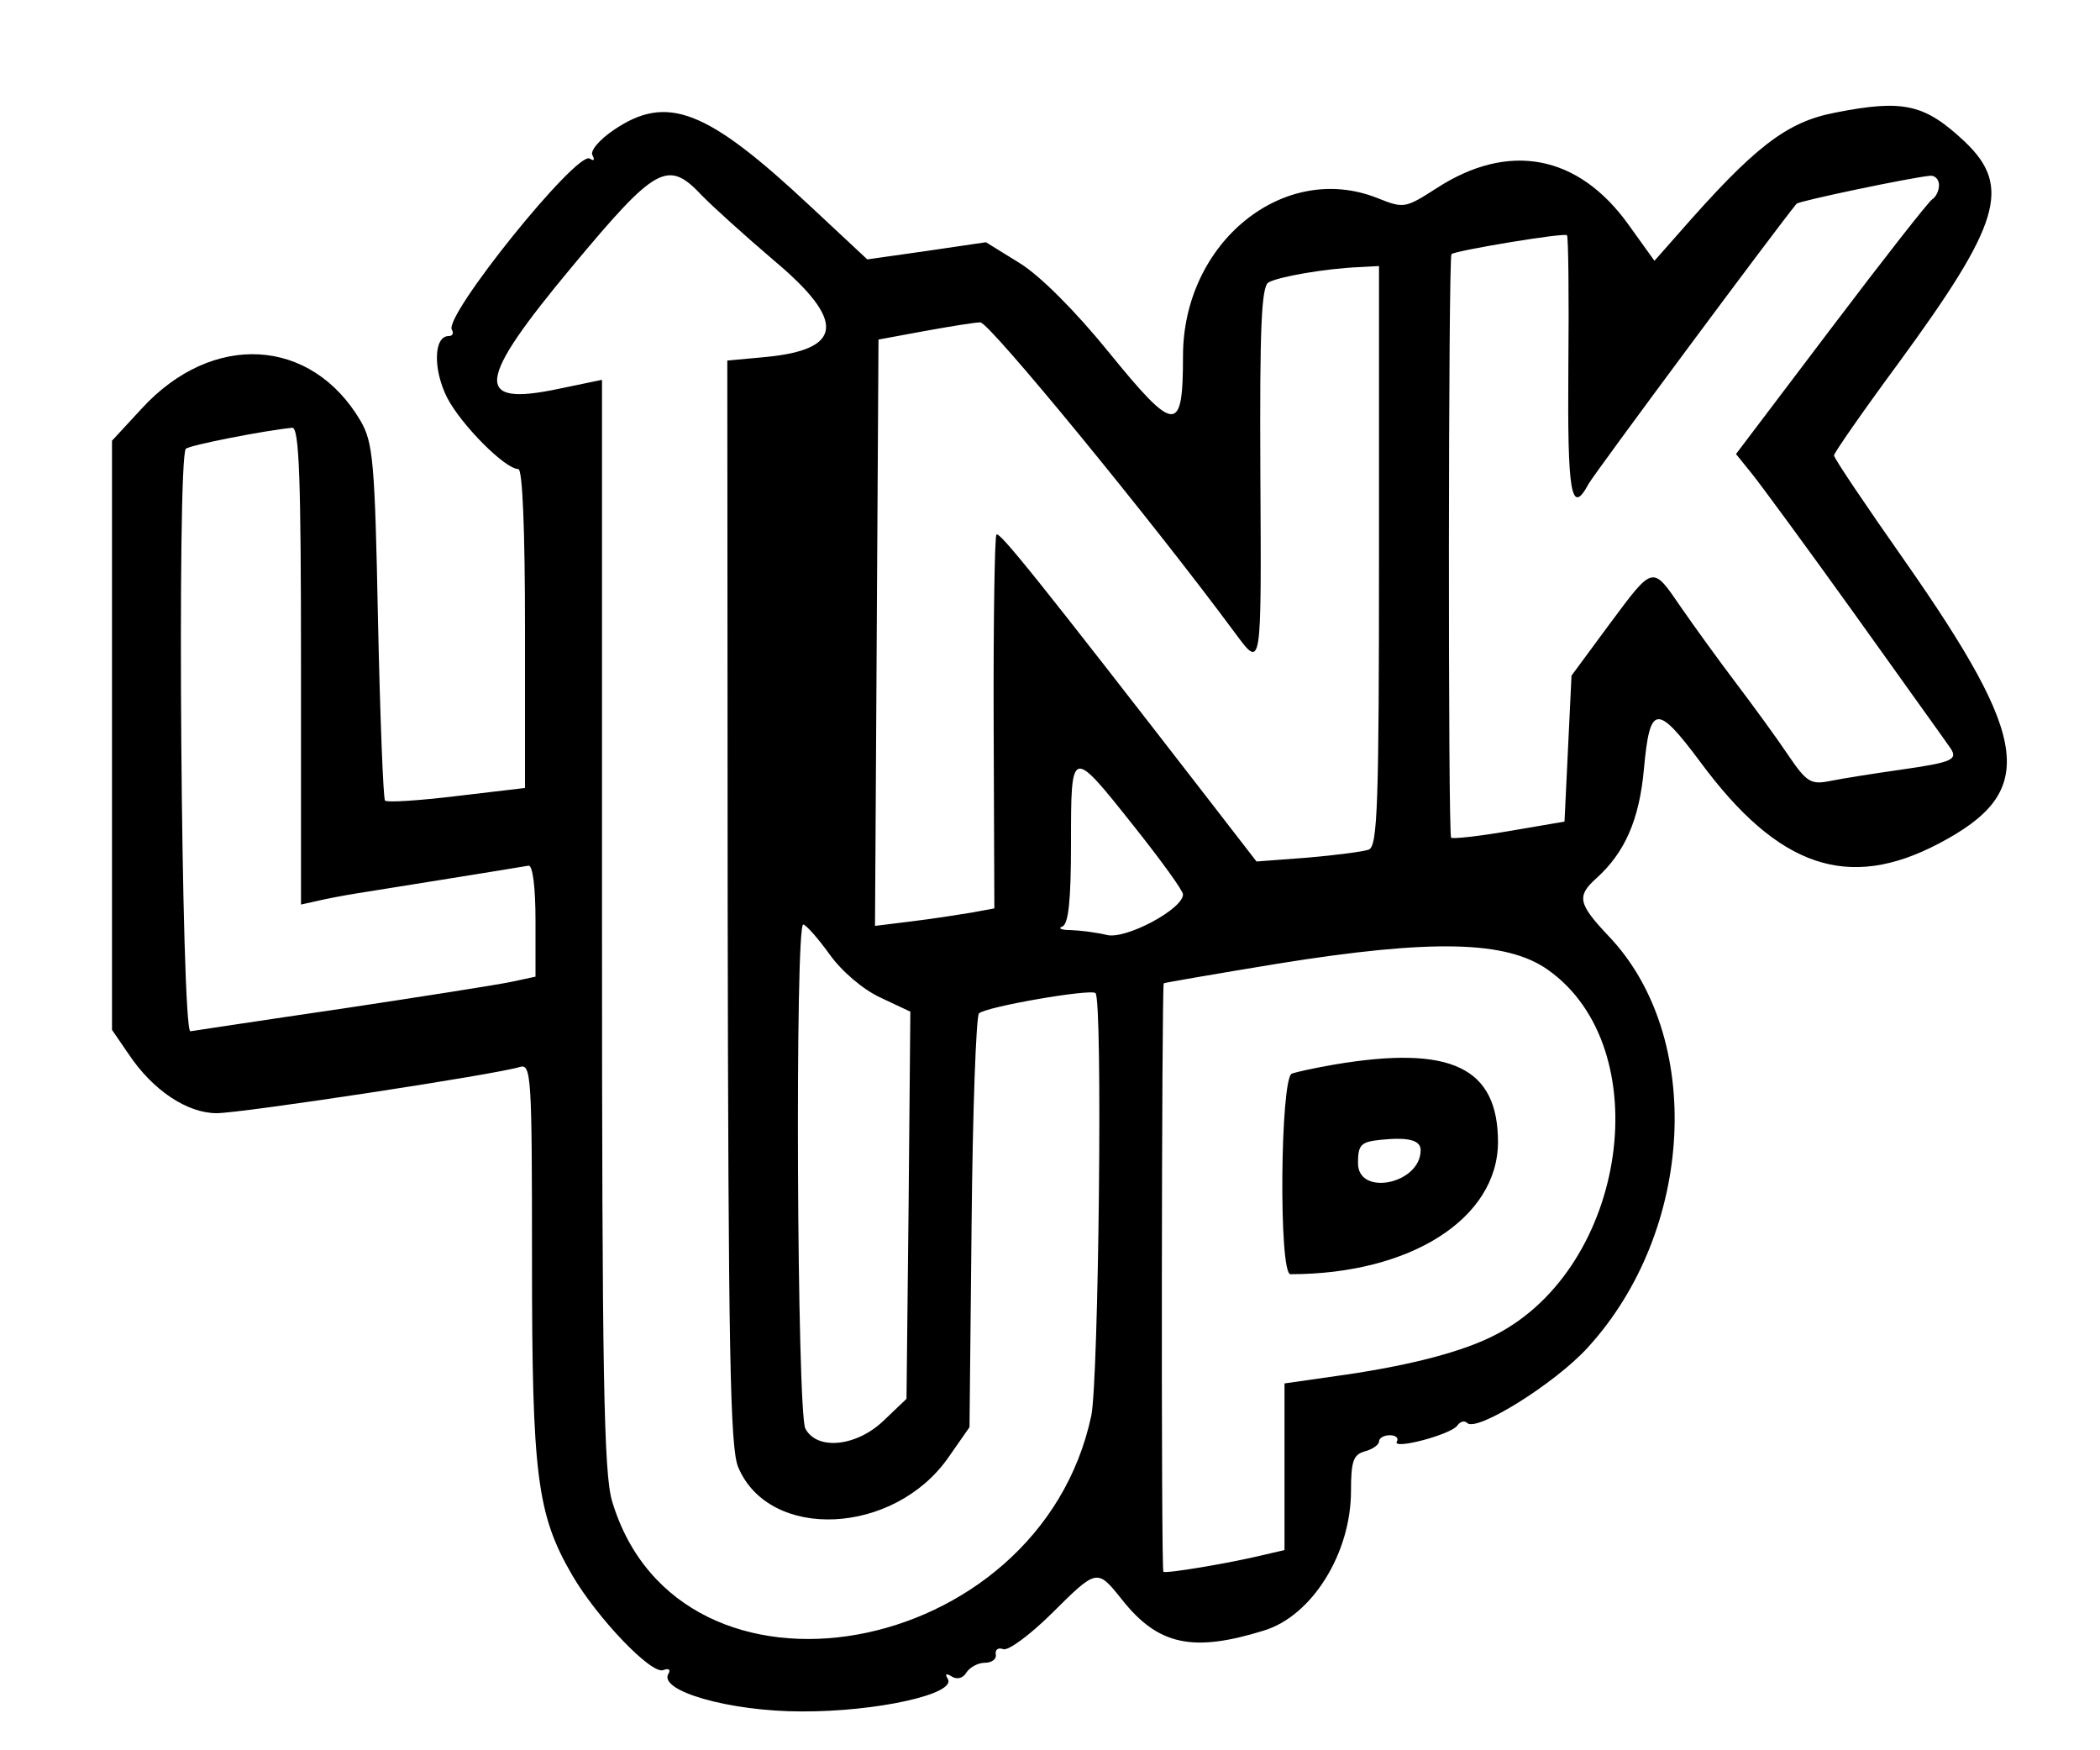 <?xml version="1.0" standalone="no"?>
<!DOCTYPE svg PUBLIC "-//W3C//DTD SVG 20010904//EN"
 "http://www.w3.org/TR/2001/REC-SVG-20010904/DTD/svg10.dtd">
<svg version="1.0" xmlns="http://www.w3.org/2000/svg"
 width="300pt" height="250pt" viewBox="0 0 300 250"
 preserveAspectRatio="xMidYMid meet">
<g transform="translate(0,250) scale(0.05,-0.05)"
fill="#000000" stroke="none">
<path d="M5242 4678 c-139 -27 -230 -98 -447 -346 l-68 -77 -74 103 c-144 201
-343 238 -549 104 -89 -57 -93 -58 -168 -28 -268 107 -556 -127 -556 -451 0
-224 -22 -223 -213 12 -95 117 -195 217 -253 253 l-97 60 -170 -25 -169 -24
-164 153 c-295 276 -408 320 -560 217 -43 -29 -69 -61 -61 -73 7 -13 4 -17 -8
-9 -37 23 -418 -450 -394 -489 6 -10 2 -18 -9 -18 -43 0 -45 -95 -5 -175 40
-78 166 -205 204 -205 12 0 19 -176 19 -456 l0 -455 -195 -23 c-107 -13 -199
-19 -205 -13 -5 6 -14 237 -20 514 -9 456 -14 509 -50 571 -141 239 -423 255
-625 35 l-85 -92 0 -842 0 -841 48 -70 c69 -103 167 -168 251 -168 71 0 801
111 866 132 33 10 35 -25 35 -553 0 -614 14 -725 115 -899 72 -123 226 -284
260 -271 15 6 22 2 15 -10 -31 -49 174 -108 380 -108 215 -1 444 50 418 93 -9
14 -5 17 11 7 15 -10 33 -5 42 11 10 15 33 28 53 28 20 0 34 11 31 24 -2 14 7
20 21 15 14 -6 76 40 137 100 132 131 131 131 203 41 103 -130 202 -151 405
-88 138 42 249 221 249 399 0 86 7 104 40 113 22 6 40 19 40 28 0 10 14 18 31
18 17 0 26 -8 20 -18 -15 -25 156 20 173 46 8 11 20 15 28 7 27 -27 251 113
344 215 306 334 334 889 60 1176 -87 92 -92 114 -35 165 82 74 123 168 136
313 17 184 36 187 162 18 222 -300 421 -368 680 -232 282 148 265 290 -97 808
-111 158 -202 293 -202 301 0 7 82 125 183 262 293 400 325 506 191 634 -115
108 -175 122 -372 83z m-3237 -236 c31 -32 123 -115 205 -185 208 -174 200
-256 -24 -277 l-108 -10 1 -1547 c2 -1286 7 -1558 30 -1614 89 -212 446 -195
601 28 l60 86 6 584 c3 320 13 590 21 598 19 19 320 71 333 58 21 -21 9 -1104
-12 -1207 -149 -701 -1177 -885 -1369 -245 -24 79 -29 359 -29 1650 l0 1554
-125 -26 c-243 -51 -235 20 40 350 240 288 273 306 370 203z m3535 29 c0 -16
-9 -34 -19 -40 -11 -7 -141 -173 -290 -370 l-271 -358 46 -57 c25 -31 158
-212 295 -403 137 -192 258 -360 268 -375 28 -38 14 -45 -140 -67 -77 -11
-166 -25 -200 -32 -55 -11 -67 -4 -120 74 -32 48 -100 141 -150 207 -50 66
-120 163 -156 215 -83 121 -78 122 -206 -50 l-107 -145 -10 -209 -10 -208
-158 -27 c-87 -15 -162 -23 -166 -19 -9 9 -8 1658 1 1667 10 10 322 62 330 54
4 -3 6 -173 4 -377 -3 -364 8 -426 58 -333 15 28 534 727 594 800 7 8 327 75
382 80 14 1 25 -11 25 -27z m-1600 -1059 c0 -708 -4 -829 -29 -839 -16 -6 -95
-16 -175 -23 l-146 -11 -140 181 c-480 620 -594 762 -603 753 -5 -5 -9 -247
-8 -539 l2 -529 -65 -12 c-36 -6 -113 -18 -171 -25 l-105 -13 5 837 5 838 130
24 c72 13 144 25 161 25 25 1 487 -562 726 -885 79 -106 77 -117 74 463 -2
406 3 523 23 536 27 16 162 40 261 44 l55 3 0 -828z m-3080 -314 l0 -682 45
10 c25 6 77 16 115 22 56 9 401 64 490 79 12 2 20 -61 20 -157 l0 -160 -70
-15 c-38 -8 -254 -42 -480 -76 -226 -33 -422 -63 -436 -65 -26 -4 -39 1637
-13 1664 10 10 223 52 304 60 20 1 25 -147 25 -680z m2378 -456 c78 -98 142
-186 142 -197 0 -42 -163 -129 -217 -116 -29 7 -75 13 -103 14 -27 0 -39 5
-25 10 18 7 25 75 25 239 0 274 0 274 178 50z m-868 -368 c35 -49 96 -101 146
-124 l85 -40 -5 -553 -6 -553 -65 -62 c-78 -75 -191 -86 -224 -23 -24 45 -30
1442 -6 1440 8 -1 42 -39 75 -85z m2052 -44 c317 -223 228 -849 -149 -1043
-90 -47 -237 -86 -428 -114 l-175 -25 0 -238 0 -238 -60 -14 c-99 -24 -280
-54 -286 -48 -7 6 -5 1676 1 1681 3 2 149 27 325 56 442 71 654 66 772 -17z"/>
<path d="M3813 1959 c-53 -9 -108 -21 -122 -26 -33 -13 -38 -573 -4 -573 343
0 592 159 593 377 0 214 -134 278 -467 222z m246 -246 c-2 -96 -179 -131 -179
-36 0 53 8 61 65 67 80 8 115 -1 114 -31z"/>
</g>
</svg>
